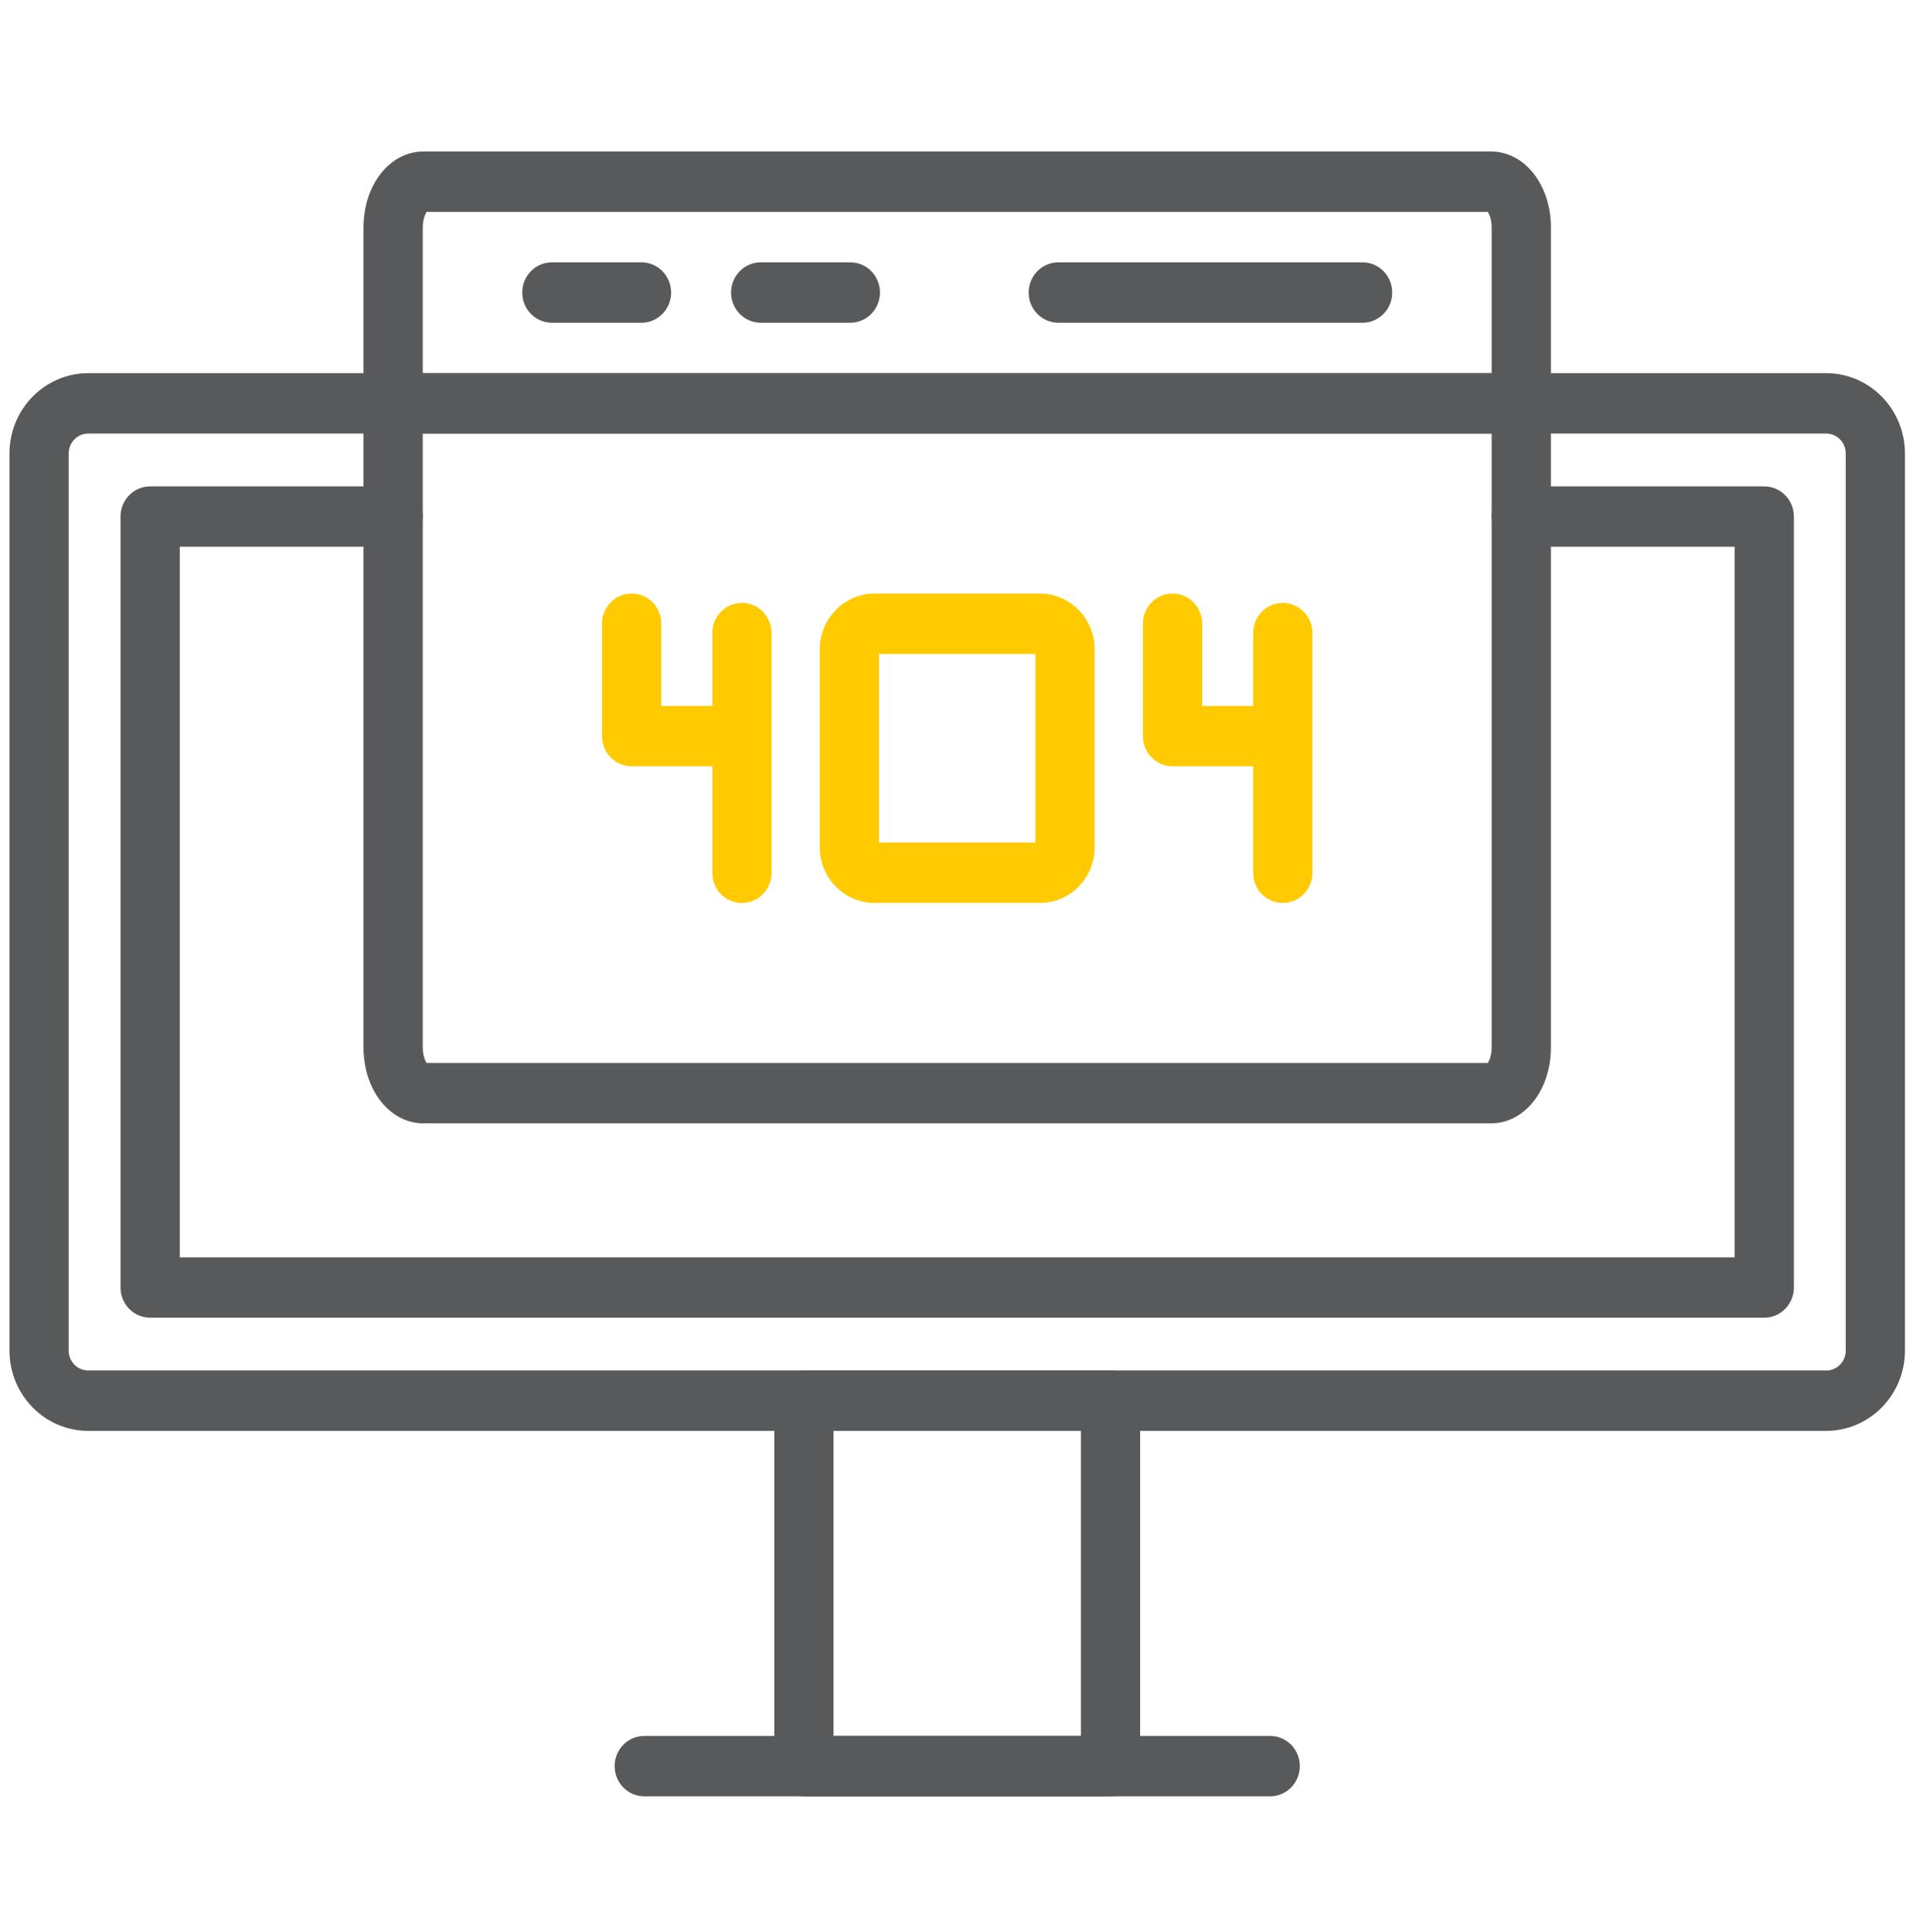 <svg width="101" height="102" viewBox="0 0 101 102" fill="none" xmlns="http://www.w3.org/2000/svg">
<g clip-path="url(#clip0_981_26027)">
<path fill-rule="evenodd" clip-rule="evenodd" d="M96.418 75.55H4.657C2.365 75.55 0.5 73.65 0.5 71.314V23.941C0.5 21.605 2.365 19.704 4.657 19.704H96.418C98.71 19.704 100.575 21.605 100.575 23.941V71.314C100.575 73.65 98.71 75.55 96.418 75.55ZM4.657 22.892C4.089 22.892 3.627 23.362 3.627 23.941V71.314C3.627 71.892 4.089 72.363 4.657 72.363H96.418C96.986 72.363 97.448 71.892 97.448 71.314V23.941C97.448 23.362 96.986 22.892 96.418 22.892H4.657Z" fill="#57595B"/>
<path fill-rule="evenodd" clip-rule="evenodd" d="M93.147 69.574H7.927C7.063 69.574 6.363 68.861 6.363 67.981V27.275C6.363 26.394 7.063 25.681 7.927 25.681L20.757 25.681C21.62 25.681 22.32 26.394 22.32 27.275C22.32 28.155 21.62 28.868 20.757 28.868H9.491V66.387H91.584V28.868H80.318C79.454 28.868 78.754 28.155 78.754 27.275C78.754 26.394 79.454 25.681 80.318 25.681L93.147 25.681C94.011 25.681 94.711 26.394 94.711 27.275V67.981C94.711 68.861 94.011 69.574 93.147 69.574Z" fill="#57595B"/>
<path fill-rule="evenodd" clip-rule="evenodd" d="M58.631 94.845H42.445C41.581 94.845 40.881 94.132 40.881 93.252V73.957C40.881 73.076 41.581 72.363 42.445 72.363H58.631C59.495 72.363 60.195 73.076 60.195 73.957V93.252C60.195 94.132 59.495 94.845 58.631 94.845ZM44.008 91.658H57.068V75.55H44.008V91.658Z" fill="#57595B"/>
<path fill-rule="evenodd" clip-rule="evenodd" d="M67.062 94.845H34.015C33.151 94.845 32.451 94.132 32.451 93.252C32.451 92.371 33.151 91.658 34.015 91.658L67.062 91.658C67.926 91.658 68.626 92.371 68.626 93.252C68.626 94.132 67.926 94.845 67.062 94.845Z" fill="#57595B"/>
<path fill-rule="evenodd" clip-rule="evenodd" d="M78.725 59.313H22.35C20.58 59.313 19.193 57.552 19.193 55.304V12.009C19.193 9.761 20.58 8 22.35 8H78.725C80.496 8 81.882 9.761 81.882 12.009V55.305C81.882 57.552 80.496 59.313 78.725 59.313ZM22.525 56.126H78.55C78.633 56 78.755 55.715 78.755 55.304V12.009C78.755 11.599 78.633 11.313 78.55 11.188H22.525C22.442 11.313 22.321 11.598 22.321 12.009V55.305C22.321 55.715 22.442 56 22.525 56.126Z" fill="#57595B"/>
<path fill-rule="evenodd" clip-rule="evenodd" d="M80.319 22.892H20.757C19.894 22.892 19.193 22.178 19.193 21.298C19.193 20.418 19.894 19.704 20.757 19.704H80.319C81.182 19.704 81.882 20.418 81.882 21.298C81.882 22.178 81.182 22.892 80.319 22.892Z" fill="#57595B"/>
<path fill-rule="evenodd" clip-rule="evenodd" d="M33.869 17.04H29.136C28.272 17.04 27.572 16.326 27.572 15.446C27.572 14.566 28.272 13.852 29.136 13.852H33.869C34.733 13.852 35.433 14.566 35.433 15.446C35.433 16.326 34.733 17.04 33.869 17.04Z" fill="#57595B"/>
<path fill-rule="evenodd" clip-rule="evenodd" d="M44.895 17.04H40.161C39.298 17.04 38.598 16.326 38.598 15.446C38.598 14.566 39.298 13.852 40.161 13.852H44.895C45.759 13.852 46.459 14.566 46.459 15.446C46.459 16.326 45.759 17.04 44.895 17.04Z" fill="#57595B"/>
<path fill-rule="evenodd" clip-rule="evenodd" d="M71.939 17.04H55.874C55.011 17.04 54.31 16.326 54.31 15.446C54.31 14.566 55.011 13.852 55.874 13.852H71.939C72.803 13.852 73.503 14.566 73.503 15.446C73.503 16.326 72.803 17.04 71.939 17.04Z" fill="#57595B"/>
<path fill-rule="evenodd" clip-rule="evenodd" d="M54.902 47.677H46.175C44.58 47.677 43.283 46.355 43.283 44.73V34.288C43.283 32.663 44.58 31.341 46.175 31.341H54.902C56.496 31.341 57.793 32.663 57.793 34.288V44.73C57.793 46.355 56.496 47.677 54.902 47.677ZM46.411 44.489H54.666V34.528H46.411V44.489Z" fill="#FFCA00"/>
<path fill-rule="evenodd" clip-rule="evenodd" d="M39.17 47.678C38.307 47.678 37.606 46.965 37.606 46.085V40.46H33.349C32.485 40.46 31.785 39.746 31.785 38.866V32.933C31.785 32.053 32.485 31.339 33.349 31.339C34.212 31.339 34.913 32.053 34.913 32.933V37.272H37.606V33.428C37.606 32.548 38.307 31.834 39.17 31.834C40.034 31.834 40.734 32.548 40.734 33.428V46.085C40.734 46.965 40.034 47.678 39.17 47.678Z" fill="#FFCA00"/>
<path fill-rule="evenodd" clip-rule="evenodd" d="M67.727 47.678C66.863 47.678 66.163 46.965 66.163 46.085V40.46H61.905C61.042 40.46 60.342 39.746 60.342 38.866V32.933C60.342 32.053 61.042 31.339 61.905 31.339C62.769 31.339 63.469 32.053 63.469 32.933V37.272H66.163V33.428C66.163 32.548 66.863 31.834 67.727 31.834C68.59 31.834 69.29 32.548 69.29 33.428V46.085C69.29 46.965 68.59 47.678 67.727 47.678Z" fill="#FFCA00"/>
</g>
<defs>
<clipPath id="clip0_981_26027">
<rect width="100.075" height="102" fill="white" transform="translate(0.5)"/>
</clipPath>
</defs>
</svg>
